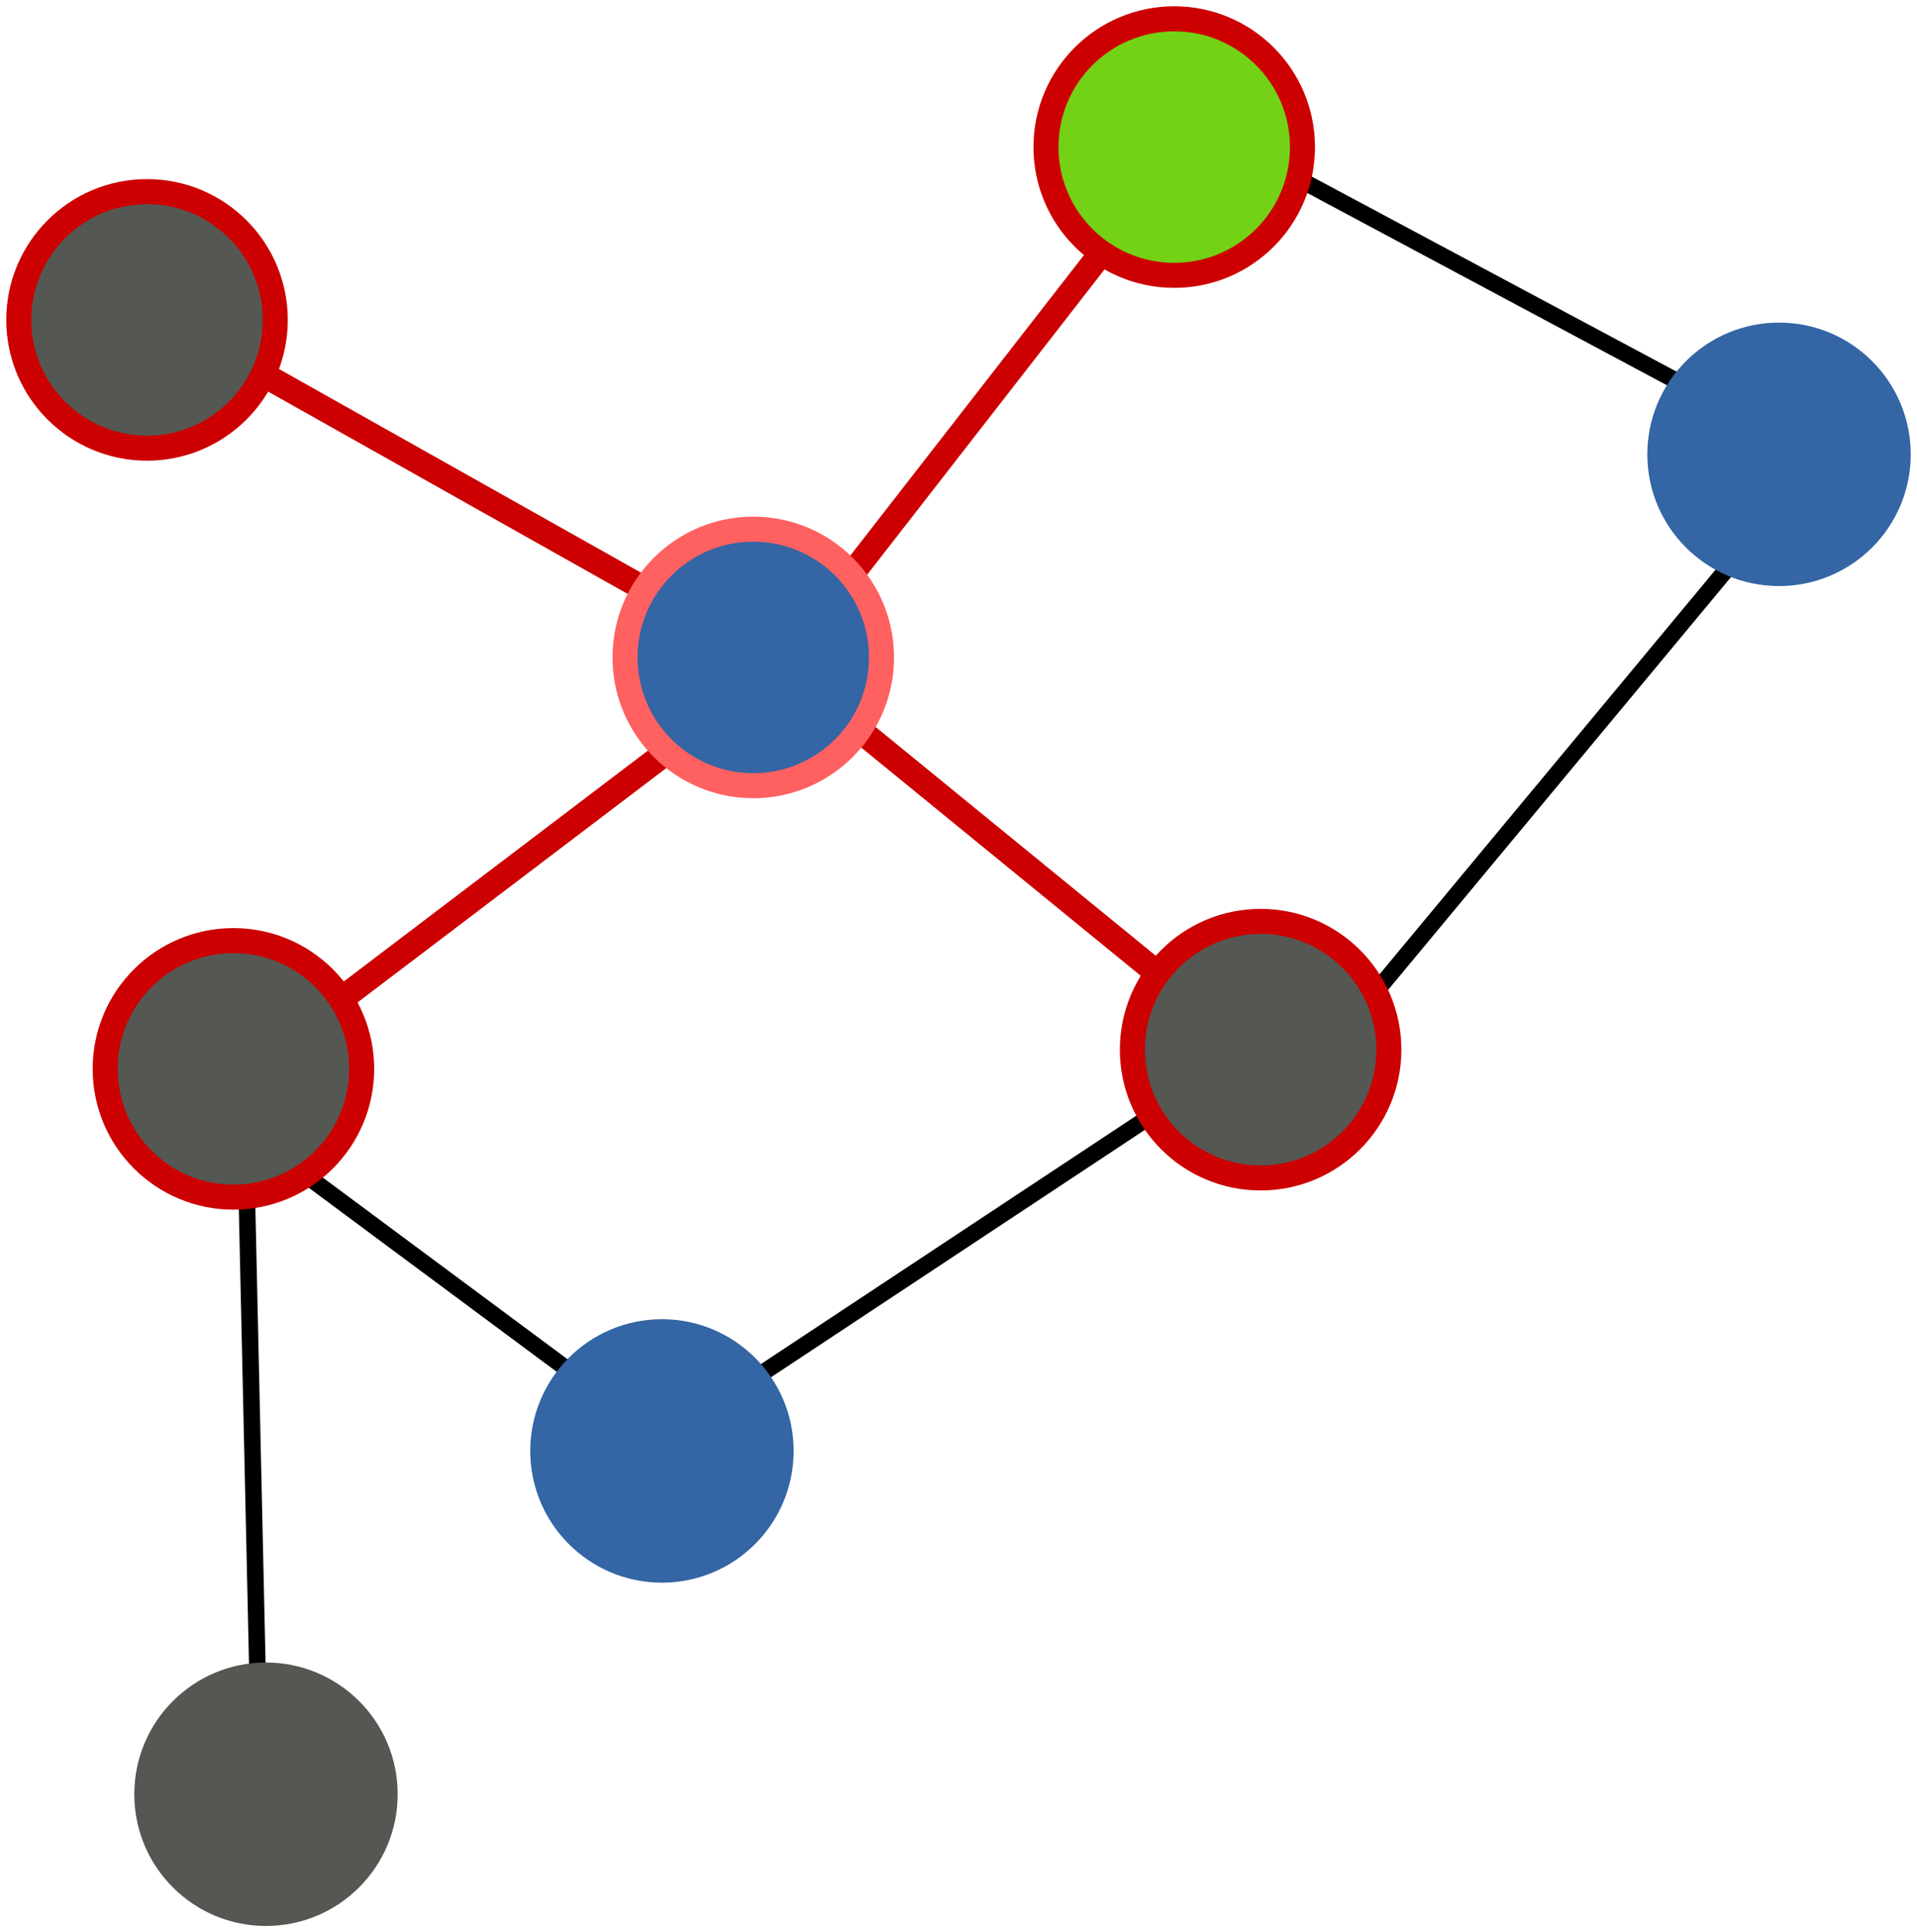 <?xml version="1.0" encoding="UTF-8" standalone="no"?>
<!-- Created with Inkscape (http://www.inkscape.org/) -->

<svg
   xmlns:dc="http://purl.org/dc/elements/1.1/"
   xmlns:cc="http://creativecommons.org/ns#"
   xmlns:rdf="http://www.w3.org/1999/02/22-rdf-syntax-ns#"
   xmlns:svg="http://www.w3.org/2000/svg"
   xmlns="http://www.w3.org/2000/svg"
   xmlns:sodipodi="http://sodipodi.sourceforge.net/DTD/sodipodi-0.dtd"
   xmlns:inkscape="http://www.inkscape.org/namespaces/inkscape"
   width="91.884mm"
   height="92.593mm"
   viewBox="0 0 91.884 92.593"
   version="1.1"
   id="svg8"
   inkscape:version="0.92.5 (2060ec1f9f, 2020-04-08)"
   sodipodi:docname="mpnn_1.svg">
  <defs
     id="defs2">
    <marker
       inkscape:stockid="Arrow2Mend"
       orient="auto"
       refY="0"
       refX="0"
       id="Arrow2Mend"
       style="overflow:visible">
      <path
         inkscape:connector-curvature="0"
         id="path4346"
         style="fill-rule:evenodd;stroke-width:0.625;stroke-linejoin:round"
         d="M 8.719,4.034 -2.207,0.016 8.719,-4.002 c -1.745,2.372 -1.735,5.617 -6e-7,8.035 z"
         transform="scale(-0.6)" />
    </marker>
    <marker
       inkscape:stockid="Arrow2Lend"
       orient="auto"
       refY="0"
       refX="0"
       id="Arrow2Lend"
       style="overflow:visible">
      <path
         inkscape:connector-curvature="0"
         id="path4340"
         style="fill-rule:evenodd;stroke-width:0.625;stroke-linejoin:round"
         d="M 8.719,4.034 -2.207,0.016 8.719,-4.002 c -1.745,2.372 -1.735,5.617 -6e-7,8.035 z"
         transform="matrix(-1.1,0,0,-1.1,-1.1,0)" />
    </marker>
    <marker
       inkscape:stockid="Arrow1Lend"
       orient="auto"
       refY="0"
       refX="0"
       id="Arrow1Lend"
       style="overflow:visible">
      <path
         inkscape:connector-curvature="0"
         id="path4322"
         d="M 0,0 5,-5 -12.5,0 5,5 Z"
         style="fill-rule:evenodd;stroke:#000000;stroke-width:1pt"
         transform="matrix(-0.8,0,0,-0.8,-10,0)" />
    </marker>
  </defs>
  <sodipodi:namedview
     id="base"
     pagecolor="#ffffff"
     bordercolor="#666666"
     borderopacity="1.0"
     inkscape:pageopacity="0.0"
     inkscape:pageshadow="2"
     inkscape:zoom="0.98994949"
     inkscape:cx="136.66151"
     inkscape:cy="173.01632"
     inkscape:document-units="mm"
     inkscape:current-layer="layer1"
     showgrid="false"
     fit-margin-top="0.3"
     fit-margin-left="0.3"
     fit-margin-right="0.3"
     fit-margin-bottom="0.3"
     inkscape:window-width="1920"
     inkscape:window-height="1016"
     inkscape:window-x="0"
     inkscape:window-y="27"
     inkscape:window-maximized="1" />
  <g
     inkscape:label="Calque 1"
     inkscape:groupmode="layer"
     id="layer1"
     transform="translate(151.384,9.605)">
    <path
       style="fill:none;stroke:#000000;stroke-width:0.794;stroke-linecap:butt;stroke-linejoin:miter;stroke-miterlimit:4;stroke-dasharray:none;stroke-opacity:1"
       d="m -139.686,41.808 0.796,35.535"
       id="path4917"
       inkscape:connector-curvature="0" />
    <path
       inkscape:connector-curvature="0"
       id="path3110"
       d="m -65.193,13.548 -24.848,29.909"
       style="fill:none;stroke:#000000;stroke-width:0.794;stroke-linecap:butt;stroke-linejoin:miter;stroke-miterlimit:4;stroke-dasharray:none;stroke-opacity:1" />
    <path
       style="fill:none;stroke:#cc0000;stroke-width:1.2;stroke-linecap:butt;stroke-linejoin:miter;stroke-miterlimit:4;stroke-dasharray:none;stroke-opacity:1"
       d="m -113.968,22.29 22.547,18.406"
       id="path4223-6"
       inkscape:connector-curvature="0"
       sodipodi:nodetypes="cc" />
    <path
       style="fill:none;stroke:#cc0000;stroke-width:1.2;stroke-linecap:butt;stroke-linejoin:miter;stroke-miterlimit:4;stroke-dasharray:none;stroke-opacity:1"
       d="m -143.417,5.725 29.449,16.565"
       id="path4223-9"
       inkscape:connector-curvature="0"
       sodipodi:nodetypes="cc" />
    <path
       style="fill:none;stroke:#cc0000;stroke-width:1.2;stroke-linecap:butt;stroke-linejoin:miter;stroke-miterlimit:4;stroke-dasharray:none;stroke-opacity:1"
       d="M -113.968,22.29 -94.642,-2.557"
       id="path4223-3"
       inkscape:connector-curvature="0"
       sodipodi:nodetypes="cc" />
    <path
       style="fill:none;stroke:#cc0000;stroke-width:1.2;stroke-linecap:butt;stroke-linejoin:miter;stroke-miterlimit:4;stroke-dasharray:none;stroke-opacity:1"
       d="M -139.686,41.808 -113.968,22.29"
       id="path4223-0"
       inkscape:connector-curvature="0"
       sodipodi:nodetypes="cc" />
    <path
       style="fill:none;stroke:#000000;stroke-width:0.794;stroke-linecap:butt;stroke-linejoin:miter;stroke-miterlimit:4;stroke-dasharray:none;stroke-opacity:1"
       d="m -141.116,43.457 21.455,15.922 28.24,-18.683"
       id="path4221"
       inkscape:connector-curvature="0" />
    <circle
       id="path2985-2-7"
       style="fill:#555753;fill-opacity:1;fill-rule:evenodd;stroke:#cc0000;stroke-width:1.2;stroke-miterlimit:4;stroke-dasharray:none;stroke-dashoffset:0;stroke-opacity:1"
       cx="-140.196"
       cy="41.616"
       r="6.147" />
    <circle
       id="path2985-2-4"
       style="fill:#555753;fill-opacity:1;fill-rule:evenodd;stroke:#cc0000;stroke-width:1.2;stroke-miterlimit:4;stroke-dasharray:none;stroke-dashoffset:0;stroke-opacity:1"
       cx="-144.337"
       cy="5.725"
       r="6.147" />
    <circle
       id="path2985-2-0"
       style="fill:#555753;fill-opacity:1;fill-rule:evenodd;stroke:#cc0000;stroke-width:1.2;stroke-miterlimit:4;stroke-dasharray:none;stroke-dashoffset:0;stroke-opacity:1"
       cx="-90.961"
       cy="40.696"
       r="6.147" />
    <path
       inkscape:connector-curvature="0"
       id="path3112"
       d="m -67.033,10.787 -26.688,-14.264"
       style="fill:none;stroke:#000000;stroke-width:0.794;stroke-linecap:butt;stroke-linejoin:miter;stroke-miterlimit:4;stroke-dasharray:none;stroke-opacity:1"
       sodipodi:nodetypes="cc" />
    <circle
       id="path2985-2-77"
       style="opacity:1;fill:#3465a4;fill-opacity:1;fill-rule:evenodd;stroke:#ff6161;stroke-width:1.2;stroke-miterlimit:4;stroke-dasharray:none;stroke-dashoffset:0;stroke-opacity:1"
       cx="-115.279"
       cy="21.899"
       r="6.147" />
    <circle
       id="path2985-2-71"
       style="fill:#73d216;fill-opacity:1;fill-rule:evenodd;stroke:#cc0000;stroke-width:1.2;stroke-miterlimit:4;stroke-dasharray:none;stroke-dashoffset:0;stroke-opacity:1"
       cx="-95.102"
       cy="-2.557"
       r="6.147" />
    <circle
       id="path2985-2-9"
       style="fill:#3465a4;fill-opacity:1;fill-rule:evenodd;stroke:#3465a4;stroke-width:0.331;stroke-miterlimit:4;stroke-dasharray:none;stroke-dashoffset:0;stroke-opacity:1"
       cx="-66.113"
       cy="12.167"
       r="6.147" />
    <circle
       id="path2985-2-77-1"
       style="fill:#3465a4;fill-opacity:1;fill-rule:evenodd;stroke:#3465a4;stroke-width:0.331;stroke-miterlimit:4;stroke-dasharray:none;stroke-dashoffset:0;stroke-opacity:1"
       cx="-119.656"
       cy="59.925"
       r="6.147" />
    <circle
       id="path2985-2-3-2"
       style="fill:#555753;fill-opacity:1;fill-rule:evenodd;stroke:#555753;stroke-width:0.331;stroke-miterlimit:4;stroke-dasharray:none;stroke-dashoffset:0;stroke-opacity:1"
       cx="-138.635"
       cy="76.376"
       r="6.147" />
  </g>
</svg>
